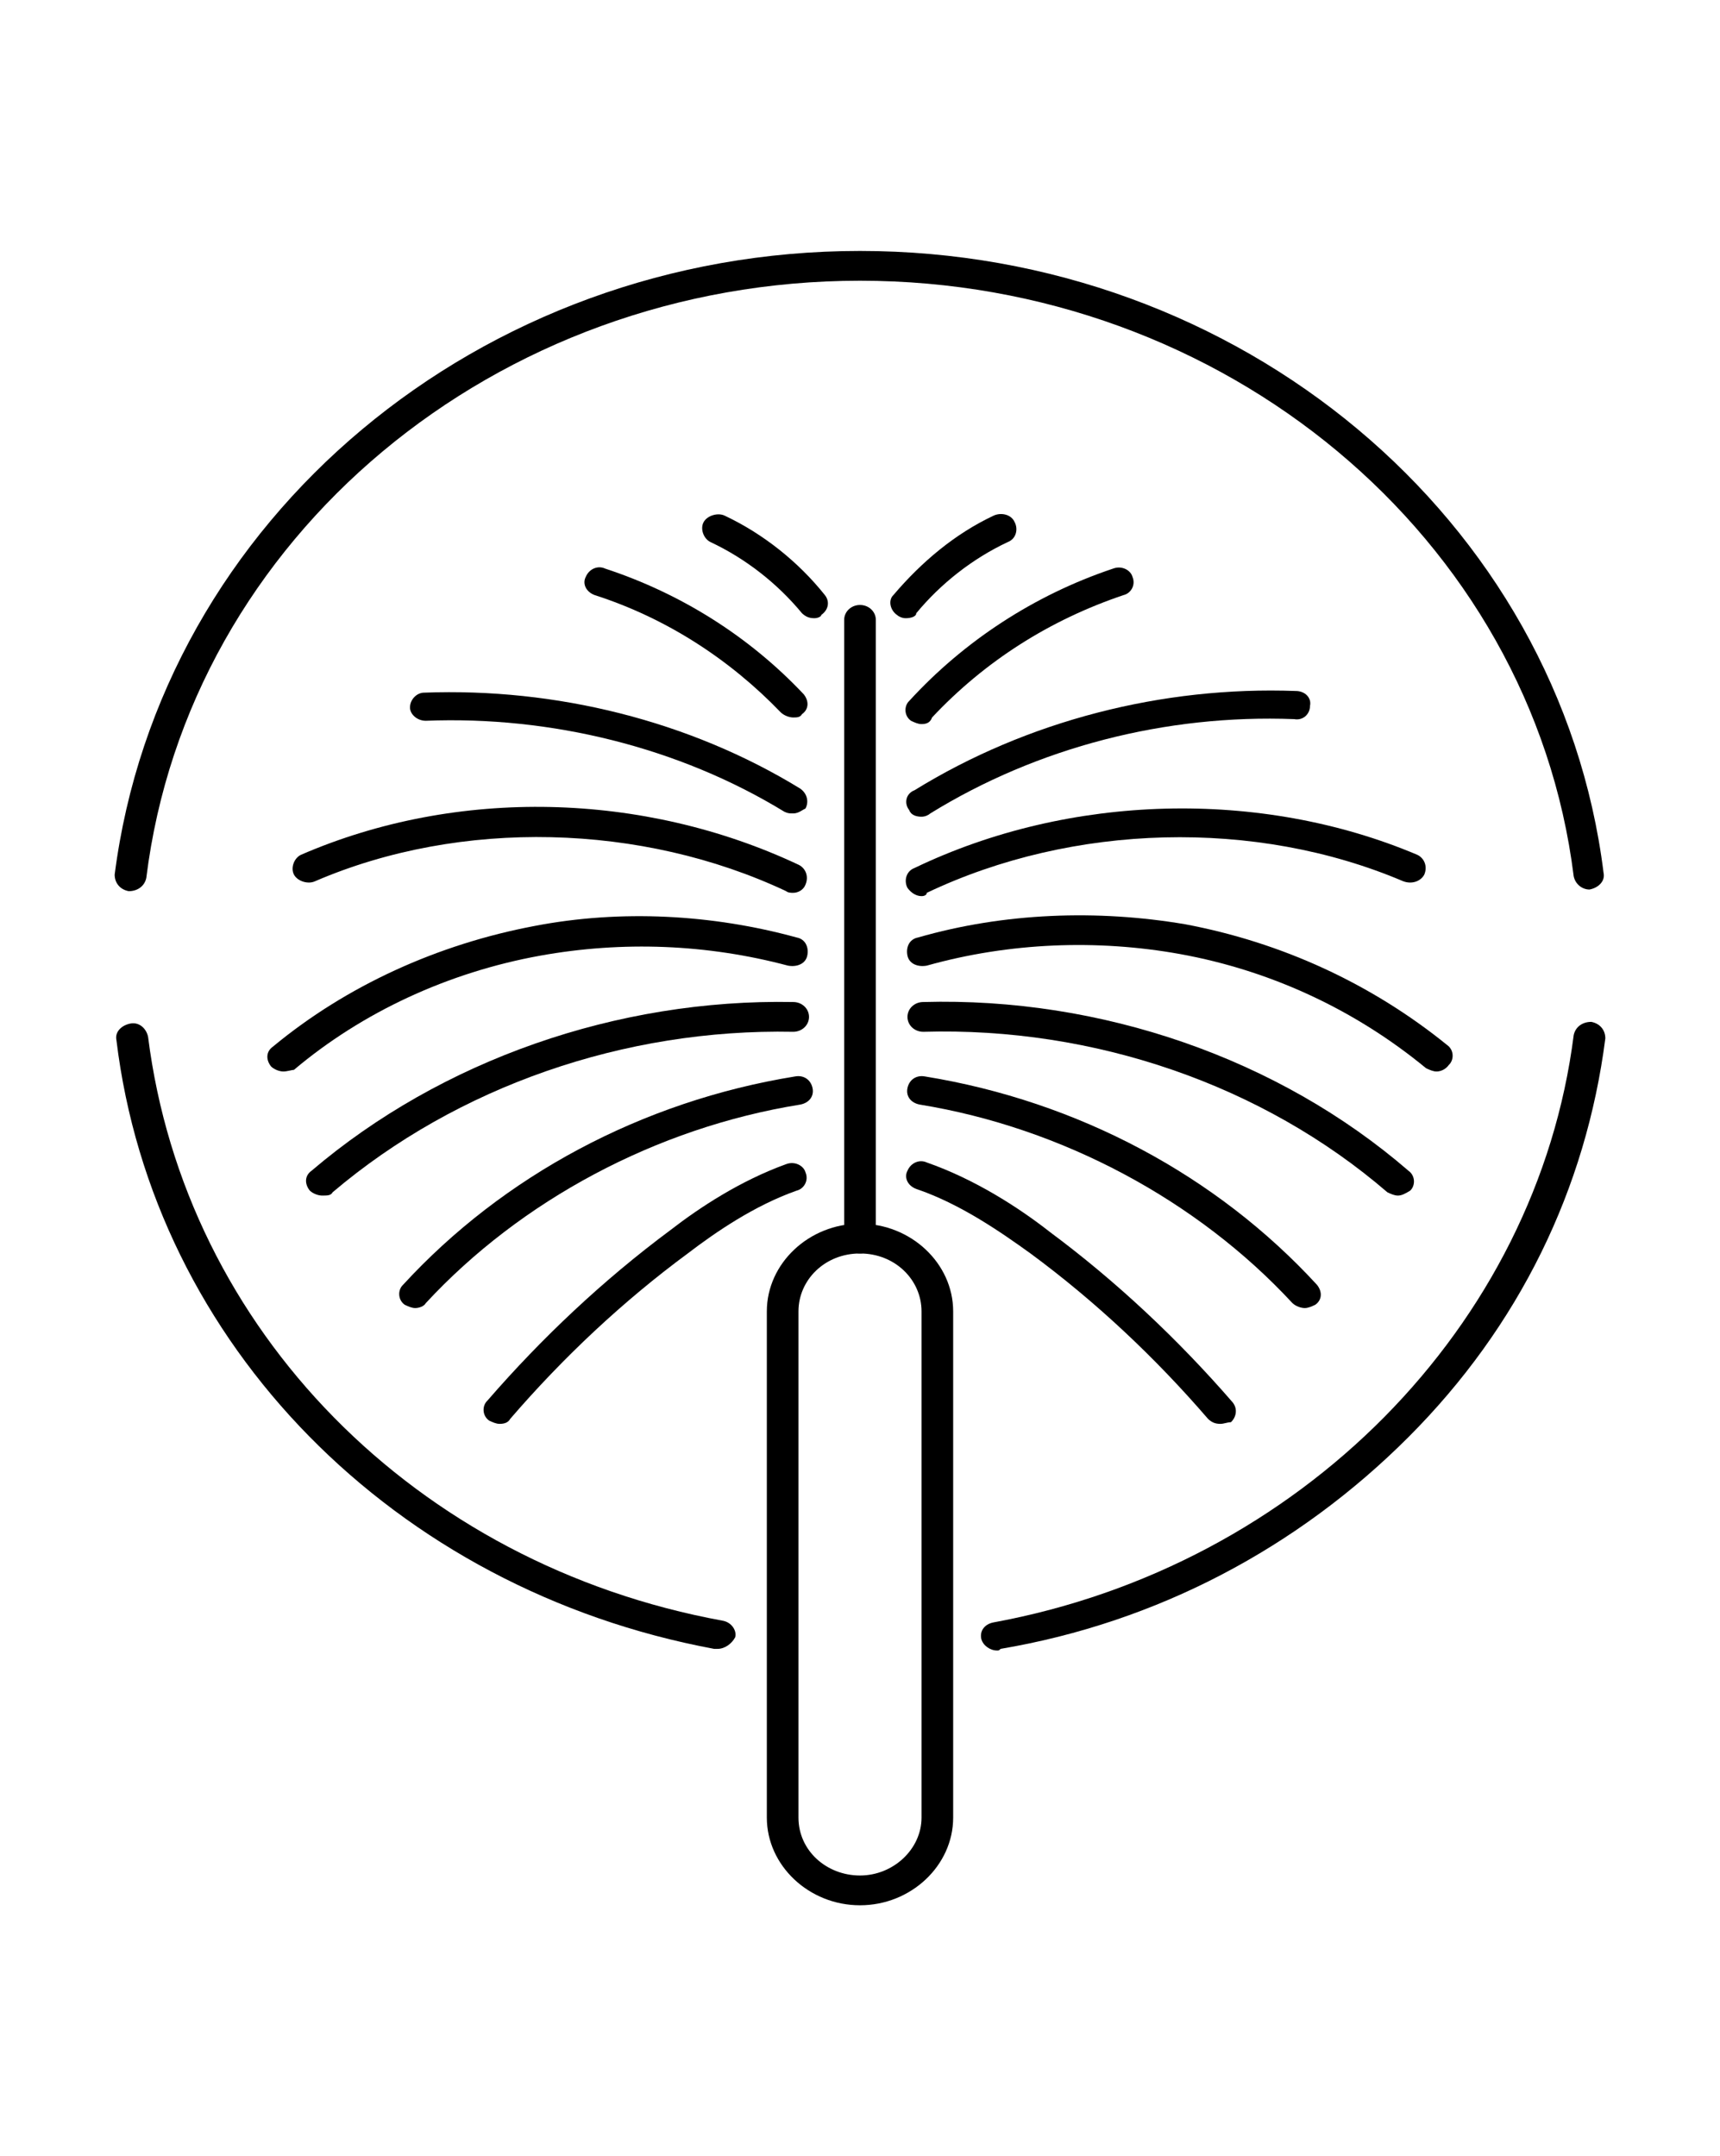<svg width="150" height="188" viewBox="0 0 150 188" fill="none" xmlns="http://www.w3.org/2000/svg">
<path d="M75 166.12C70.554 166.12 66.875 162.658 66.875 158.475V114.338C66.875 110.155 70.554 106.693 75 106.693C79.446 106.693 83.125 110.155 83.125 114.338V158.475C83.125 162.658 79.446 166.12 75 166.12ZM75 109.289C71.934 109.289 69.634 111.597 69.634 114.338V158.475C69.634 161.36 72.087 163.524 75 163.524C77.913 163.524 80.366 161.216 80.366 158.475V114.338C80.366 111.597 78.066 109.289 75 109.289Z" fill="black"/>
<path d="M75 109.289C74.234 109.289 73.62 108.712 73.62 107.991V54.046C73.62 53.324 74.234 52.747 75 52.747C75.766 52.747 76.38 53.324 76.38 54.046V107.991C76.38 108.712 75.766 109.289 75 109.289Z" fill="black"/>
<path d="M86.958 143.907C86.344 143.907 85.731 143.474 85.578 142.897C85.424 142.176 85.884 141.599 86.651 141.455C113.325 136.551 134.021 115.636 137.241 90.25C137.394 89.529 138.007 89.096 138.774 89.096C139.54 89.24 140 89.817 140 90.538C138.314 103.664 132.488 115.636 122.83 125.3C113.172 134.964 100.908 141.455 87.264 143.763C87.111 143.907 87.111 143.907 86.958 143.907Z" fill="black"/>
<path d="M62.583 143.763C62.429 143.763 62.429 143.763 62.276 143.763C34.375 138.57 13.373 117.223 10.153 90.683C10 89.961 10.613 89.384 11.38 89.24C12.146 89.096 12.759 89.673 12.913 90.394C16.132 115.924 36.215 136.407 63.042 141.311C63.809 141.455 64.269 142.176 64.115 142.753C63.809 143.33 63.196 143.763 62.583 143.763Z" fill="black"/>
<path d="M138.62 77.557C138.007 77.557 137.394 77.124 137.241 76.403C133.561 46.834 106.734 24.476 75 24.476C43.267 24.476 16.439 46.834 12.759 76.547C12.606 77.268 11.993 77.701 11.226 77.701C10.46 77.557 10 76.98 10 76.258C13.986 45.247 41.887 21.88 75 21.88C108.113 21.88 136.014 45.247 139.847 76.114C140 76.835 139.387 77.412 138.62 77.557Z" fill="black"/>
<path d="M78.986 53.901C78.679 53.901 78.373 53.757 78.219 53.613C77.606 53.18 77.453 52.315 77.913 51.882C80.366 48.997 83.278 46.545 86.651 44.959C87.264 44.67 88.184 44.814 88.491 45.535C88.797 46.112 88.644 46.978 87.877 47.266C84.811 48.709 82.052 50.872 79.906 53.469C79.906 53.757 79.446 53.901 78.986 53.901Z" fill="black"/>
<path d="M80.366 63.133C80.059 63.133 79.752 62.988 79.446 62.844C78.833 62.411 78.833 61.546 79.293 61.113C84.045 55.921 90.177 51.882 97.076 49.574C97.842 49.286 98.609 49.718 98.762 50.295C99.068 51.017 98.609 51.738 97.995 51.882C91.557 54.045 85.884 57.651 81.285 62.556C81.132 62.988 80.826 63.133 80.366 63.133Z" fill="black"/>
<path d="M80.366 71.21C79.906 71.21 79.446 71.066 79.292 70.633C78.832 70.056 78.986 69.191 79.752 68.902C89.564 62.844 101.368 59.815 113.019 60.248C113.785 60.248 114.399 60.825 114.245 61.546C114.245 62.267 113.632 62.844 112.866 62.7C101.675 62.267 90.484 65.152 81.132 70.922C80.979 71.066 80.672 71.21 80.366 71.21Z" fill="black"/>
<path d="M80.366 78.134C79.906 78.134 79.446 77.845 79.139 77.412C78.832 76.835 78.986 75.97 79.752 75.681C93.243 69.191 109.953 68.758 123.597 74.528C124.21 74.816 124.516 75.537 124.21 76.258C123.903 76.835 123.137 77.124 122.37 76.835C109.493 71.354 93.549 71.787 80.826 77.845C80.826 77.989 80.672 78.134 80.366 78.134Z" fill="black"/>
<path d="M125.283 93.423C124.976 93.423 124.67 93.279 124.363 93.135C118.231 88.086 110.873 84.624 102.901 83.182C95.696 81.884 88.031 82.172 80.826 84.192C80.059 84.336 79.292 84.047 79.139 83.326C78.986 82.605 79.292 81.884 80.059 81.74C87.571 79.576 95.696 79.287 103.361 80.586C111.792 82.172 119.611 85.778 126.203 91.115C126.816 91.548 126.816 92.413 126.356 92.846C126.05 93.279 125.59 93.423 125.283 93.423Z" fill="black"/>
<path d="M121.91 104.241C121.604 104.241 121.297 104.097 120.991 103.953C110.106 94.577 95.389 89.529 80.519 89.961C79.752 89.961 79.139 89.384 79.139 88.663C79.139 87.942 79.752 87.365 80.519 87.365C96.002 86.932 111.486 92.269 122.83 102.077C123.443 102.51 123.443 103.376 122.984 103.808C122.524 104.097 122.217 104.241 121.91 104.241Z" fill="black"/>
<path d="M113.785 114.049C113.479 114.049 113.019 113.905 112.712 113.617C104.434 104.674 92.63 98.327 80.212 96.308C79.446 96.164 78.986 95.587 79.139 94.865C79.293 94.144 79.906 93.712 80.672 93.856C94.009 96.019 106.12 102.51 114.858 112.03C115.318 112.607 115.318 113.328 114.705 113.761C114.399 113.905 114.092 114.049 113.785 114.049Z" fill="black"/>
<path d="M106.427 124.146C105.967 124.146 105.66 124.002 105.354 123.713C100.755 118.377 95.543 113.472 89.87 109.289C87.264 107.414 83.738 104.962 79.906 103.664C79.139 103.376 78.832 102.654 79.139 102.077C79.446 101.356 80.212 101.068 80.826 101.356C84.965 102.799 88.797 105.251 91.557 107.414C97.382 111.742 102.748 116.79 107.5 122.271C107.96 122.848 107.807 123.569 107.347 124.002C107.04 124.002 106.733 124.146 106.427 124.146Z" fill="black"/>
<path d="M71.014 53.901C70.554 53.901 70.248 53.757 69.941 53.469C67.795 50.872 65.035 48.709 61.969 47.266C61.356 46.978 61.05 46.112 61.356 45.535C61.663 44.958 62.583 44.67 63.196 44.958C66.568 46.545 69.634 48.997 71.934 51.882C72.394 52.459 72.241 53.18 71.627 53.613C71.627 53.757 71.321 53.901 71.014 53.901Z" fill="black"/>
<path d="M69.174 62.556C68.868 62.556 68.408 62.411 68.101 62.123C63.656 57.507 58.137 53.901 51.851 51.882C51.085 51.593 50.778 50.872 51.085 50.295C51.392 49.574 52.158 49.286 52.771 49.574C59.363 51.738 65.342 55.488 70.094 60.536C70.554 61.113 70.554 61.834 69.941 62.267C69.788 62.556 69.481 62.556 69.174 62.556Z" fill="black"/>
<path d="M69.174 70.922C68.868 70.922 68.715 70.922 68.408 70.777C59.21 65.152 48.019 62.411 37.134 62.844C36.368 62.844 35.755 62.267 35.755 61.69C35.755 60.969 36.368 60.392 36.981 60.392C48.479 59.959 60.13 62.844 69.788 68.758C70.401 69.191 70.554 69.912 70.248 70.489C69.941 70.633 69.634 70.922 69.174 70.922Z" fill="black"/>
<path d="M69.174 77.845C69.021 77.845 68.715 77.845 68.561 77.701C55.991 71.787 40.2 71.354 27.476 76.835C26.863 77.124 25.943 76.835 25.637 76.258C25.33 75.682 25.637 74.816 26.25 74.528C39.894 68.614 56.144 69.046 69.634 75.393C70.248 75.682 70.554 76.403 70.248 77.124C70.094 77.557 69.634 77.845 69.174 77.845Z" fill="black"/>
<path d="M24.717 93.423C24.41 93.423 23.951 93.279 23.644 92.99C23.184 92.413 23.184 91.692 23.797 91.259C30.236 85.923 38.208 82.317 46.639 80.73C54.151 79.287 62.123 79.72 69.481 81.74C70.248 81.884 70.554 82.605 70.401 83.326C70.248 84.047 69.481 84.336 68.715 84.192C61.663 82.317 54.304 82.028 47.099 83.326C39.127 84.769 31.616 88.23 25.637 93.279C25.483 93.279 25.024 93.423 24.717 93.423Z" fill="black"/>
<path d="M28.09 104.241C27.783 104.241 27.323 104.097 27.017 103.808C26.557 103.231 26.557 102.51 27.17 102.077C38.514 92.413 53.844 87.076 69.174 87.365C69.941 87.365 70.554 87.942 70.554 88.663C70.554 89.384 69.941 89.961 69.174 89.961C54.458 89.673 39.894 94.721 29.009 103.953C28.856 104.241 28.549 104.241 28.09 104.241Z" fill="black"/>
<path d="M36.215 114.049C35.908 114.049 35.601 113.905 35.295 113.761C34.682 113.328 34.682 112.463 35.142 112.03C43.88 102.51 55.991 96.019 69.328 93.856C70.094 93.712 70.707 94.144 70.861 94.865C71.014 95.587 70.554 96.164 69.788 96.308C57.217 98.327 45.413 104.674 37.134 113.617C36.981 113.905 36.521 114.049 36.215 114.049Z" fill="black"/>
<path d="M43.573 124.146C43.267 124.146 42.96 124.002 42.653 123.858C42.04 123.425 42.04 122.559 42.5 122.127C47.252 116.646 52.618 111.597 58.443 107.27C61.05 105.251 64.576 102.943 68.561 101.5C69.328 101.212 70.094 101.645 70.248 102.222C70.554 102.943 70.094 103.664 69.481 103.808C65.802 105.106 62.429 107.414 59.976 109.289C54.304 113.472 49.092 118.377 44.493 123.713C44.34 124.002 44.033 124.146 43.573 124.146Z" fill="black"/>
</svg>
